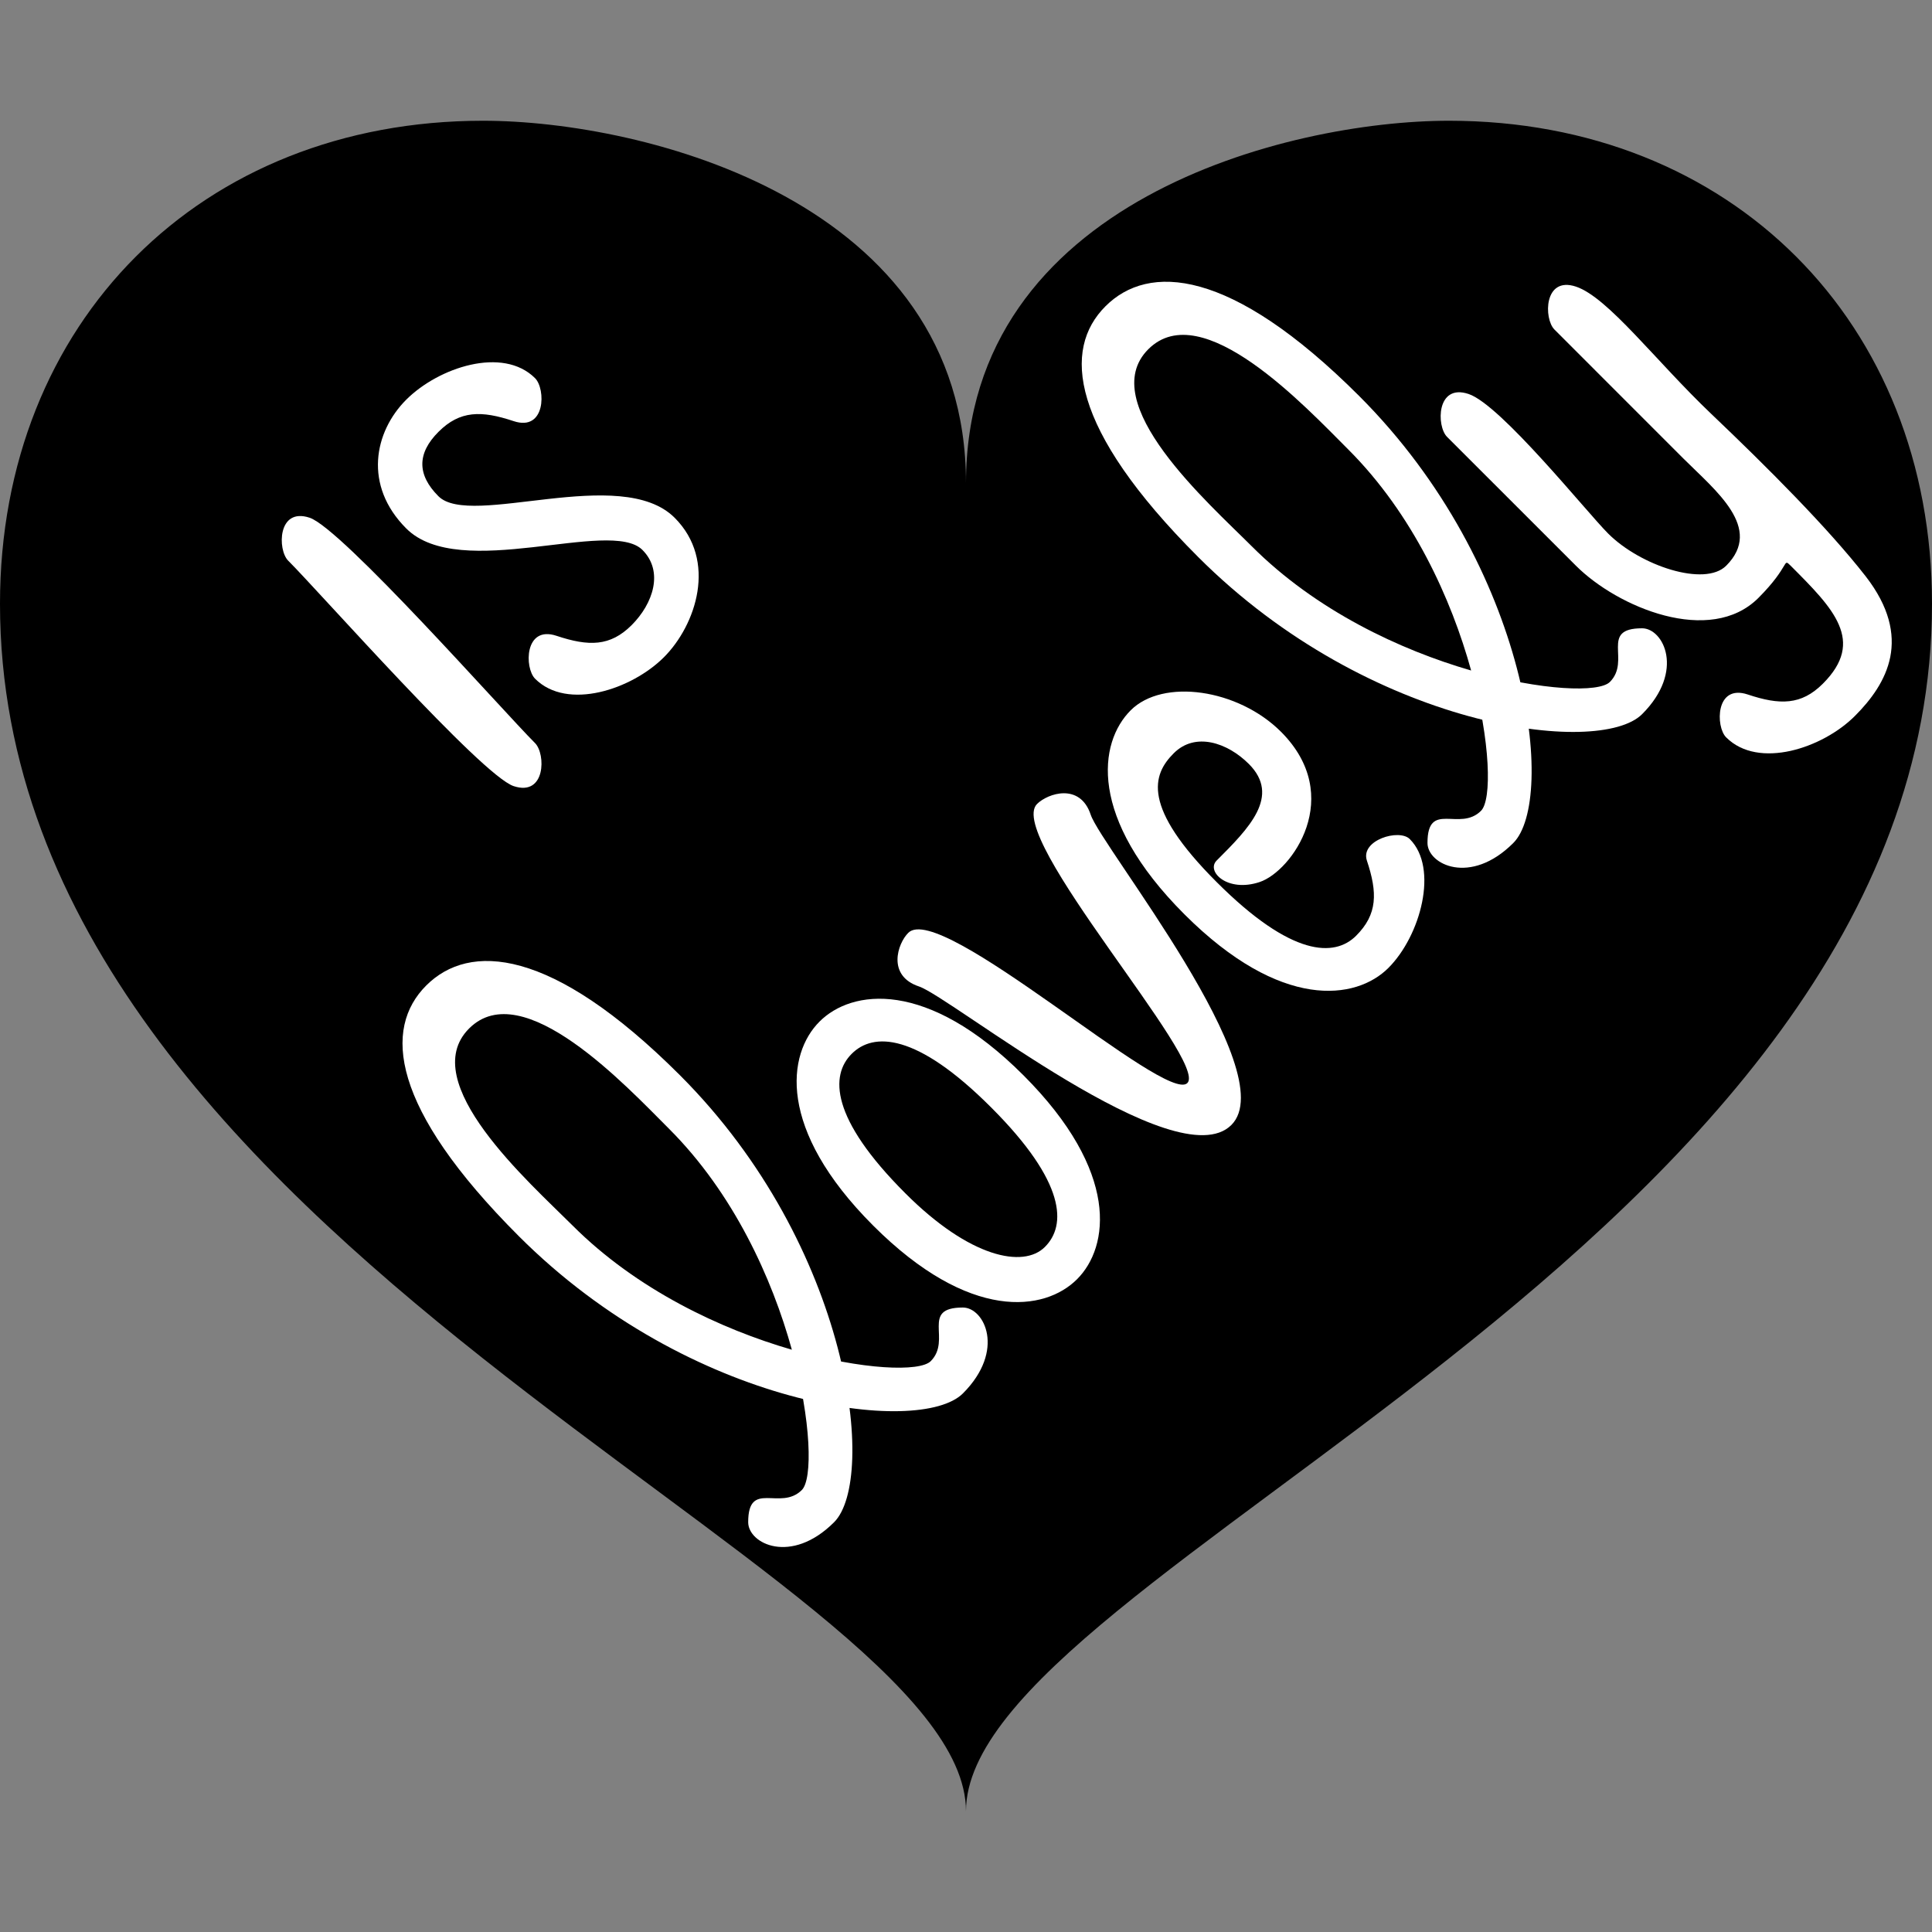 <?xml version="1.0" encoding="utf-8"?>
<!-- Generator: Adobe Illustrator 14.0.0, SVG Export Plug-In . SVG Version: 6.00 Build 43363)  -->
<!DOCTYPE svg PUBLIC "-//W3C//DTD SVG 1.1 Tiny//EN" "http://www.w3.org/Graphics/SVG/1.1/DTD/svg11-tiny.dtd">
<svg version="1.1" baseProfile="tiny" id="Layer_1" xmlns="http://www.w3.org/2000/svg" xmlns:xlink="http://www.w3.org/1999/xlink"
	 x="0px" y="0px" width="240px" height="240px" viewBox="0 0 240 240" xml:space="preserve">
<rect x="0" y="0" width="240" height="240" fill="#808080" stroke="none"/>
<path d="M0,75c0-35,25-60,60-60c19.998,0,59.998,10,59.998,45c0-35,39.998-45,60.002-45c35,0,60,25,60,60
	c-0.005,80-120.002,120-120.002,150l0,0C119.998,195-0.002,155,0,75z"/>
<path fill="#FFFFFF" d="M193.101,40.94c3.993,4.001,11.997,12,15.996,16c4.009,4.004,10,8.667,5.337,13.335
	c-2.671,2.667-10.669,0.002-14.668-4c-2.672-2.668-13.336-16.005-17.333-17.332c-4.006-1.34-4.006,3.997-2.672,5.329
	c4.009,4,14.666,14.668,16.006,16.001c5.166,5.168,16.67,10.002,22.671,4.001c1.997-2.004,2.739-3.252,3.12-3.878
	c0.369-0.629,0.369-0.629,0.879-0.124c2.661,2.667,4.996,5,5.99,7.333c1.007,2.332,0.68,4.668-1.992,7.333
	c-1.338,1.333-2.665,2-4.169,2.166c-1.505,0.168-3.169-0.168-5.161-0.834c-2.008-0.667-3.014,0.333-3.342,1.665
	c-0.33,1.337,0,3.005,0.671,3.667c2.001,2.004,5,2.336,8.003,1.672c3.004-0.671,5.996-2.339,7.988-4.336
	c2.002-2,3.817-4.439,4.391-7.324c0.564-2.883-0.1-6.21-3.043-10.009c-4.674-6-12.236-13.567-19.184-20.18
	c-6.953-6.621-12.823-14.485-16.822-15.822C191.763,34.271,191.763,39.607,193.101,40.94z"/>
<path fill="#FFFFFF" d="M187.988,104.72c5.337-5.331,2.194-34.187-19.146-55.528c-16.006-15.996-26.191-16.477-31.519-11.143
	c-5.337,5.33-4.487,15.146,11.519,31.144c21.328,21.336,49.814,24.859,55.146,19.524c5.342-5.332,2.666-10.668,0-10.668
	c-5.338,0-1.333,4.001-4.005,6.669c-2.667,2.664-28.485-0.852-44.481-16.854c-5.327-5.333-19.526-17.817-12.852-24.484
	c6.674-6.665,19.521,7.146,24.861,12.48c15.996,16,19.146,42.188,16.472,44.856c-2.656,2.667-6.655-1.337-6.655,4.001
	C177.329,107.385,182.661,110.053,187.988,104.72z"/>
<path fill="#FFFFFF" d="M172.472,120.24c-4.008,4.005-13.342,5.335-25.342-6.666c-12.002-12-10.674-21.337-6.672-25.337
	c4.006-4.005,13.336-2.666,18.672,2.667c8.006,8.002,1.344,17.338-2.656,18.667c-4.008,1.337-6.674-1.328-5.341-2.667
	c4.005-4.002,7.997-7.999,4.005-12.002c-2.672-2.667-6.672-3.998-9.33-1.33c-2.678,2.664-4.006,6.668,5.325,15.999
	c9.336,9.336,14.669,9.336,17.331,6.669c2.669-2.667,2.669-5.334,1.336-9.336c-0.839-2.529,4.01-4.002,5.333-2.667
	C178.739,107.844,176.472,116.24,172.472,120.24z"/>
<path fill="#FFFFFF" d="M112.83,115.879c-1.34,1.328-2.671,5.332,1.331,6.663c3.999,1.34,32.007,24.006,38.809,17.203
	c6.523-6.531-16.144-34.53-17.476-38.534c-1.328-4.004-5.332-2.667-6.67-1.338c-3.994,4.002,21.338,32.007,18.672,34.669
	C144.829,137.216,116.831,111.875,112.83,115.879z"/>
<path fill="#FFFFFF" d="M101.8,126.909c-4.001,4-5.332,13.33,6.665,25.333c12,12.003,21.334,10.669,25.334,6.664
	c4.002-4.004,5.336-13.331-6.67-25.337C115.135,121.575,105.793,122.906,101.8,126.909z M129.8,154.902
	c-2.664,2.671-9.335,1.343-17.333-6.665c-9.336-9.326-9.336-14.668-6.666-17.328c2.664-2.672,8.005-2.672,17.332,6.669
	C132.472,146.909,132.472,152.242,129.8,154.902z"/>
<path fill="#FFFFFF" d="M103.613,189.097c5.332-5.327,2.18-34.195-19.148-55.529c-16.001-15.993-26.189-16.476-31.521-11.143
	c-5.333,5.338-4.483,15.153,11.517,31.148c21.334,21.328,49.814,24.863,55.155,19.523c5.331-5.339,2.665-10.67-0.004-10.67
	c-5.337,0-1.333,3.998-3.995,6.664c-2.67,2.672-28.489-0.849-44.49-16.852c-5.332-5.33-19.514-17.812-12.852-24.477
	c6.668-6.672,19.518,7.148,24.852,12.477c16,16.006,19.15,42.193,16.484,44.852c-2.667,2.672-6.668-1.326-6.668,4.006
	C92.944,191.769,98.281,194.427,103.613,189.097z"/>
<path fill="#FFFFFF" d="M69.136,78.984c-4.001-1.335-3.999,3.999-2.664,5.332c3.997,4.001,11.995,1.331,15.999-2.668
	c4-3.999,6.669-12.001,1.333-17.332c-6.669-6.669-25.333,1.333-29.336-2.667c-2.671-2.668-2.671-5.332,0-8.002
	c2.667-2.668,5.332-2.668,9.336-1.333c4,1.331,4-4.001,2.664-5.334c-4.004-4.001-12-1.334-16.001,2.668
	c-4.001,3.998-5.336,10.669,0,16.002c6.66,6.667,25.337-1.334,29.336,2.664c2.668,2.668,1.336,6.668-1.334,9.336
	C75.804,80.317,73.137,80.317,69.136,78.984z"/>
<path fill="#FFFFFF" d="M66.468,92.314c-3.998-3.998-24.001-26.666-28-27.999c-4.004-1.333-4.001,3.999-2.671,5.329
	c4.001,4.001,24.004,26.669,28.008,28.009C67.803,98.981,67.803,93.652,66.468,92.314z"/>
</svg>
